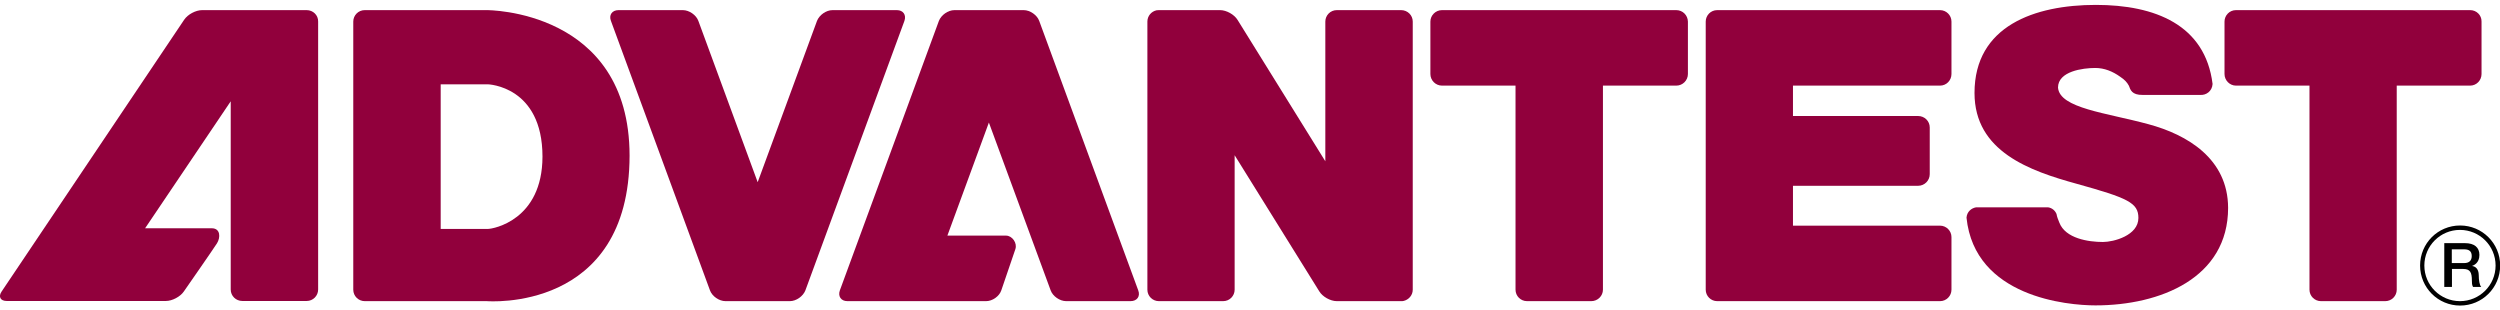 <?xml version="1.0" encoding="utf-8"?>
<!-- Generator: Adobe Illustrator 27.6.1, SVG Export Plug-In . SVG Version: 6.00 Build 0)  -->
<svg version="1.1" id="レイヤー_1" xmlns="http://www.w3.org/2000/svg" xmlns:xlink="http://www.w3.org/1999/xlink" x="0px"
	 y="0px" viewBox="0 0 153 19" style="enable-background:new 0 0 153 19;" xml:space="preserve">
<style type="text/css">
	.st0{fill:#91003C;}
</style>
<g>
	<path class="st0" d="M54.89,0.62h-3.94c-0.39,0-0.81,0.3-0.95,0.66l-3.63,9.87l-3.63-9.87c-0.13-0.36-0.56-0.66-0.95-0.66h-3.94
		c-0.39,0-0.6,0.3-0.46,0.66l6.06,16.49c0.13,0.36,0.56,0.66,0.95,0.66h3.94c0.39,0,0.81-0.3,0.95-0.66l6.06-16.49
		C55.48,0.91,55.27,0.62,54.89,0.62"/>
	<path class="st0" d="M69.66,17.77L63.6,1.28c-0.13-0.36-0.56-0.66-0.95-0.66h-4.24c-0.39,0-0.81,0.3-0.95,0.66l-6.06,16.49
		c-0.13,0.36,0.07,0.66,0.46,0.66h8.49c0.39,0,0.81-0.3,0.93-0.66l0.86-2.52c0.13-0.37-0.19-0.83-0.57-0.83h-3.59l2.54-6.92
		l3.78,10.27c0.13,0.36,0.56,0.66,0.95,0.66h3.94C69.59,18.43,69.8,18.13,69.66,17.77"/>
	<path class="st0" d="M29.79,0.62h-7.47c-0.39,0-0.7,0.32-0.7,0.7v16.41c0,0.39,0.32,0.7,0.7,0.7h7.47c0,0,8.73,0.73,8.74-8.91
		C38.52,0.57,29.79,0.62,29.79,0.62 M29.86,14.01h-2.89V5.16h2.89c0,0,3.34,0.1,3.34,4.43C33.19,13.47,30.19,14.01,29.86,14.01"/>
	<path class="st0" d="M85.75,0.62h-3.94c-0.39,0-0.7,0.32-0.7,0.7v8.55l-5.37-8.65c-0.2-0.33-0.68-0.6-1.07-0.6h-3.75
		c-0.05,0-0.1,0.01-0.14,0.01c-0.32,0.07-0.56,0.35-0.56,0.69v16.41c0,0.39,0.32,0.7,0.7,0.7h3.94c0.39,0,0.7-0.32,0.7-0.7V9.5
		l5.18,8.33c0.2,0.33,0.68,0.6,1.07,0.6h3.94c0.05,0,0.1,0,0.14-0.01c0.32-0.07,0.57-0.35,0.57-0.69V1.32
		C86.46,0.93,86.14,0.62,85.75,0.62"/>
	<path class="st0" d="M151.18,0.62h-14.34c-0.39,0-0.7,0.32-0.7,0.7v3.21c0,0.39,0.32,0.71,0.7,0.71h4.5v12.49
		c0,0.39,0.32,0.7,0.7,0.7h3.94c0.39,0,0.7-0.32,0.7-0.7V5.24h4.49c0.39,0,0.7-0.32,0.7-0.71V1.32
		C151.88,0.93,151.56,0.62,151.18,0.62"/>
	<path class="st0" d="M102.59,0.62H88.25c-0.39,0-0.71,0.32-0.71,0.7v3.21c0,0.39,0.32,0.71,0.71,0.71h4.5v12.49
		c0,0.39,0.32,0.7,0.7,0.7h3.94c0.39,0,0.71-0.32,0.71-0.7V5.24h4.49c0.39,0,0.71-0.32,0.71-0.71V1.32
		C103.29,0.93,102.98,0.62,102.59,0.62"/>
	<path class="st0" d="M118.73,5.24c0.39,0,0.7-0.32,0.7-0.71V1.32c0-0.39-0.32-0.7-0.7-0.7h-13.64c-0.39,0-0.7,0.32-0.7,0.7v16.41
		c0,0.39,0.32,0.7,0.7,0.7h13.64c0.39,0,0.7-0.32,0.7-0.7v-3.22c0-0.39-0.32-0.7-0.7-0.7h-9v-2.44h7.66c0.39,0,0.71-0.32,0.71-0.71
		V7.8c0-0.39-0.32-0.7-0.71-0.7h-7.66V5.24H118.73"/>
	<path class="st0" d="M18.77,0.62h-6.4c-0.39,0-0.88,0.26-1.1,0.59L0.1,17.84c-0.22,0.32-0.07,0.58,0.31,0.58h9.74
		c0.39,0,0.88-0.26,1.1-0.58c0,0,1.81-2.6,2.03-2.95c0.22-0.35,0.22-0.92-0.32-0.92H8.88l5.24-7.77v11.52c0,0.39,0.32,0.7,0.71,0.7
		h3.94c0.39,0,0.7-0.32,0.7-0.7V1.32C19.48,0.93,19.16,0.62,18.77,0.62"/>
	<path class="st0" d="M131.48,7.6c-2.57-0.7-5.43-0.97-5.53-2.24c0-1,1.52-1.2,2.28-1.2c0.56,0,1.07,0.21,1.53,0.54
		c0.27,0.18,0.41,0.33,0.53,0.55c0.09,0.24,0.17,0.57,0.85,0.56c0.6,0,3.53,0,3.53,0c0.33,0.02,0.71-0.21,0.74-0.67
		c-0.45-3.62-3.52-4.84-7.14-4.84c-3.74,0-7.43,1.28-7.43,5.39c0,3.59,3.39,4.77,6.26,5.56c3.13,0.87,3.77,1.16,3.77,2.09
		c0,1.07-1.51,1.47-2.17,1.47c-0.88,0-2.3-0.21-2.67-1.19c-0.08-0.2-0.14-0.34-0.17-0.52c-0.08-0.2-0.26-0.37-0.51-0.41h-4.42
		c-0.28,0.05-0.55,0.26-0.58,0.63c0.5,4.87,6.19,5.37,7.89,5.37c3.98,0,8.12-1.68,8.12-5.97C136.35,9.71,133.86,8.24,131.48,7.6"/>
	<path d="M148.11,16.25c0,1.36,1.1,2.45,2.45,2.45c1.35,0,2.45-1.09,2.45-2.45c0-1.36-1.1-2.45-2.45-2.45
		C149.2,13.8,148.11,14.89,148.11,16.25 M148.37,16.25c0-1.21,0.98-2.18,2.18-2.18c1.2,0,2.18,0.97,2.18,2.18
		c0,1.21-0.98,2.18-2.18,2.18C149.35,18.43,148.37,17.46,148.37,16.25"/>
	<path d="M149.57,14.88h1.28c0.59,0,0.89,0.27,0.89,0.72c0,0.51-0.36,0.64-0.44,0.67v0.01c0.16,0.02,0.4,0.14,0.4,0.57
		c0,0.31,0.05,0.6,0.15,0.71h-0.5c-0.07-0.12-0.07-0.26-0.07-0.39c0-0.49-0.1-0.71-0.53-0.71h-0.69v1.1h-0.47V14.88z M150.04,16.1
		h0.77c0.3,0,0.46-0.15,0.46-0.43c0-0.34-0.22-0.41-0.46-0.41h-0.76V16.1"/>
</g>
<g>
</g>
<g>
</g>
<g>
</g>
<g>
</g>
<g>
</g>
<g>
</g>
<g>
</g>
<g>
</g>
<g>
</g>
<g>
</g>
<g>
</g>
<g>
</g>
<g>
</g>
<g>
</g>
<g>
</g>
</svg>
